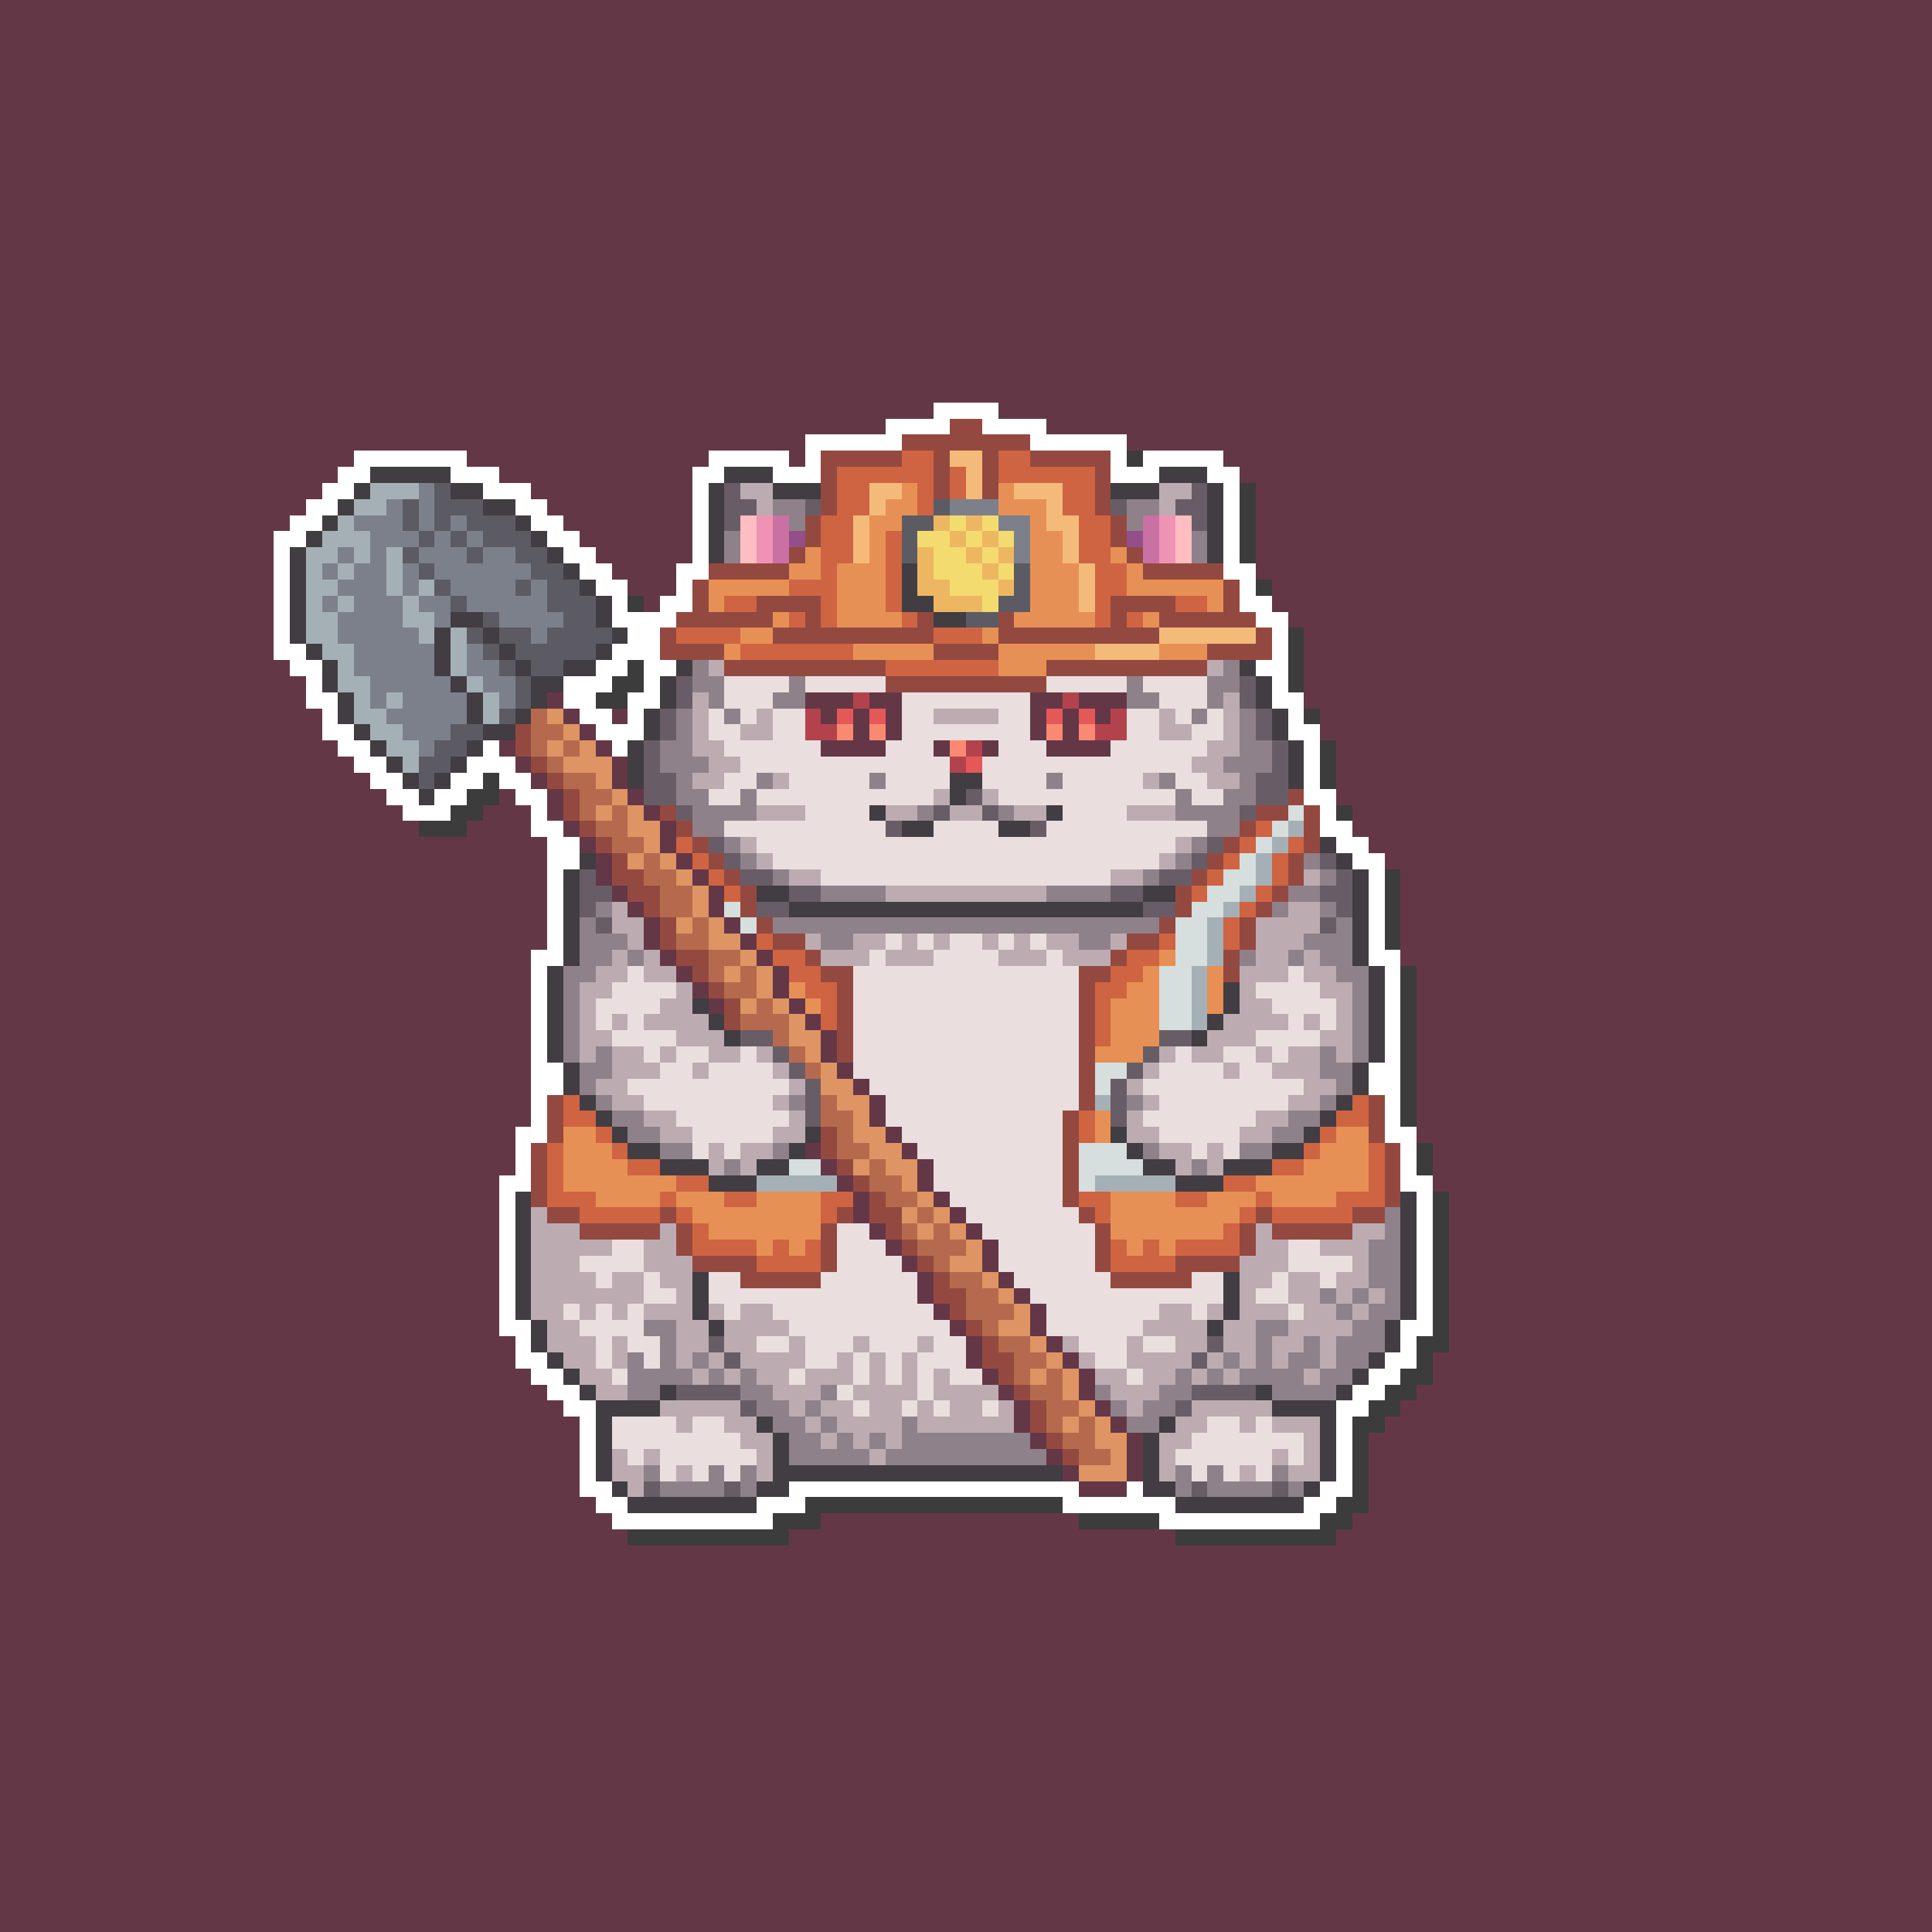 <svg xmlns="http://www.w3.org/2000/svg" shape-rendering="crispEdges" viewBox="0 -0.5 120 120" style="width:100%;height:100%;transform:translate3d(0,0,0);content-visibility:visible">
  <rect x="0" y="-0.5" width="120" height="120" fill="#333333" stroke="none"/>
  <path stroke="#643747" d="M0,0 h120 M0,1 h120 M0,2 h120 M0,3 h120 M0,4 h120 M0,5 h120 
    M0,6 h120 M0,7 h120 M0,8 h120 M0,9 h120 M0,10 h120 M0,11 h120 M0,12 h120 M0,13 h120 
    M0,14 h120 M0,15 h120 M0,16 h120 M0,17 h120 M0,18 h120 M0,19 h120 M0,20 h120 
    M0,21 h120 M0,22 h120 M0,23 h120 M0,24 h120 M0,25 h58 M62,25 h58 M0,26 h55 
    M65,26 h55 M0,27 h50 M70,27 h50 M0,28 h22 M29,28 h15 M49,28 h1 M76,28 h44 M0,29 h21 
    M31,29 h12 M77,29 h43 M0,30 h20 M33,30 h10 M78,30 h42 M0,31 h19 M34,31 h9 M78,31 h42 
    M0,32 h18 M35,32 h8 M78,32 h42 M0,33 h17 M36,33 h7 M78,33 h42 M0,34 h17 M37,34 h6 
    M78,34 h42 M0,35 h17 M38,35 h4 M78,35 h42 M0,36 h17 M39,36 h3 M79,36 h41 M0,37 h17 
    M40,37 h1 M79,37 h41 M0,38 h17 M80,38 h40 M0,39 h17 M81,39 h39 M0,40 h17 M81,40 h39 
    M0,41 h18 M81,41 h39 M0,42 h19 M81,42 h39 M0,43 h19 M34,43 h1 M50,43 h3 M54,43 h2 
    M64,43 h2 M67,43 h3 M81,43 h39 M0,44 h20 M35,44 h1 M38,44 h1 M51,44 h1 M53,44 h1 
    M55,44 h1 M64,44 h1 M66,44 h1 M68,44 h1 M82,44 h38 M0,45 h20 M36,45 h1 M53,45 h1 
    M55,45 h1 M64,45 h1 M66,45 h1 M82,45 h38 M0,46 h21 M31,46 h1 M37,46 h1 M51,46 h4 
    M58,46 h1 M61,46 h1 M65,46 h4 M83,46 h37 M0,47 h22 M32,47 h1 M38,47 h1 M83,47 h37 
    M0,48 h23 M33,48 h1 M38,48 h1 M83,48 h37 M0,49 h24 M31,49 h1 M34,49 h1 M39,49 h1 
    M83,49 h37 M0,50 h25 M30,50 h3 M34,50 h1 M40,50 h1 M84,50 h36 M0,51 h26 M29,51 h4 
    M35,51 h1 M41,51 h1 M84,51 h36 M0,52 h34 M36,52 h1 M41,52 h1 M85,52 h35 M0,53 h34 
    M37,53 h1 M42,53 h1 M86,53 h34 M0,54 h34 M37,54 h1 M43,54 h1 M87,54 h33 M0,55 h34 
    M38,55 h1 M44,55 h1 M87,55 h33 M0,56 h34 M39,56 h1 M44,56 h1 M87,56 h33 M0,57 h34 
    M40,57 h1 M45,57 h1 M87,57 h33 M0,58 h34 M40,58 h1 M46,58 h1 M87,58 h33 M0,59 h33 
    M41,59 h1 M47,59 h1 M87,59 h33 M0,60 h33 M42,60 h1 M48,60 h1 M88,60 h32 M0,61 h33 
    M43,61 h1 M48,61 h1 M88,61 h32 M0,62 h33 M44,62 h1 M49,62 h1 M88,62 h32 M0,63 h33 
    M50,63 h1 M88,63 h32 M0,64 h33 M51,64 h1 M88,64 h32 M0,65 h33 M51,65 h1 M88,65 h32 
    M0,66 h33 M52,66 h1 M88,66 h32 M0,67 h33 M53,67 h1 M88,67 h32 M0,68 h33 M54,68 h1 
    M88,68 h32 M0,69 h33 M54,69 h1 M88,69 h32 M0,70 h32 M55,70 h1 M88,70 h32 M0,71 h32 
    M50,71 h1 M56,71 h1 M89,71 h31 M0,72 h32 M51,72 h1 M57,72 h1 M89,72 h31 M0,73 h31 
    M52,73 h1 M57,73 h1 M89,73 h31 M0,74 h31 M53,74 h1 M58,74 h1 M90,74 h30 M0,75 h31 
    M53,75 h1 M59,75 h1 M90,75 h30 M0,76 h31 M54,76 h1 M60,76 h1 M90,76 h30 M0,77 h31 
    M55,77 h1 M61,77 h1 M90,77 h30 M0,78 h31 M56,78 h1 M61,78 h1 M90,78 h30 M0,79 h31 
    M57,79 h1 M62,79 h1 M90,79 h30 M0,80 h31 M57,80 h1 M63,80 h1 M90,80 h30 M0,81 h31 
    M58,81 h1 M64,81 h1 M90,81 h30 M0,82 h31 M59,82 h1 M64,82 h1 M90,82 h30 M0,83 h32 
    M60,83 h1 M65,83 h1 M90,83 h30 M0,84 h32 M60,84 h1 M66,84 h1 M89,84 h31 M0,85 h33 
    M61,85 h1 M67,85 h1 M89,85 h31 M0,86 h34 M62,86 h1 M67,86 h1 M88,86 h32 M0,87 h35 
    M63,87 h1 M68,87 h1 M87,87 h33 M0,88 h36 M63,88 h1 M69,88 h1 M86,88 h34 M0,89 h36 
    M64,89 h1 M70,89 h1 M85,89 h35 M0,90 h36 M65,90 h1 M70,90 h1 M85,90 h35 M0,91 h36 
    M66,91 h1 M70,91 h1 M85,91 h35 M0,92 h36 M67,92 h3 M85,92 h35 M0,93 h37 M85,93 h35 
    M0,94 h38 M51,94 h16 M84,94 h36 M0,95 h39 M49,95 h24 M83,95 h37 M0,96 h120 
    M0,97 h120 M0,98 h120 M0,99 h120 M0,100 h120 M0,101 h120 M0,102 h120 M0,103 h120 
    M0,104 h120 M0,105 h120 M0,106 h120 M0,107 h120 M0,108 h120 M0,109 h120 M0,110 h120 
    M0,111 h120 M0,112 h120 M0,113 h120 M0,114 h120 M0,115 h120 M0,116 h120 M0,117 h120 
    M0,118 h120 M0,119 h120"/>
  <path stroke="#ffffff" d="M58,25 h4 M55,26 h4 M61,26 h4 M50,27 h6 M64,27 h6 M22,28 h7 
    M44,28 h5 M50,28 h1 M69,28 h1 M71,28 h5 M21,29 h2 M28,29 h3 M43,29 h2 M48,29 h3 
    M69,29 h3 M75,29 h2 M20,30 h2 M30,30 h3 M43,30 h1 M76,30 h1 M19,31 h2 M32,31 h2 
    M43,31 h1 M76,31 h1 M18,32 h2 M33,32 h2 M43,32 h1 M76,32 h1 M17,33 h2 M34,33 h2 
    M43,33 h1 M76,33 h1 M17,34 h1 M35,34 h2 M43,34 h1 M76,34 h1 M17,35 h1 M36,35 h2 
    M42,35 h2 M76,35 h2 M17,36 h1 M37,36 h2 M42,36 h1 M77,36 h1 M17,37 h1 M38,37 h1 
    M41,37 h2 M77,37 h2 M17,38 h1 M38,38 h4 M78,38 h2 M17,39 h1 M39,39 h2 M79,39 h1 
    M17,40 h2 M38,40 h3 M79,40 h1 M18,41 h2 M37,41 h2 M40,41 h2 M78,41 h2 M19,42 h1 
    M35,42 h3 M40,42 h1 M79,42 h1 M19,43 h2 M35,43 h2 M39,43 h2 M79,43 h2 M20,44 h1 
    M36,44 h2 M39,44 h1 M80,44 h1 M20,45 h2 M37,45 h3 M80,45 h2 M21,46 h2 M30,46 h1 
    M38,46 h1 M81,46 h1 M22,47 h2 M29,47 h3 M81,47 h1 M23,48 h2 M28,48 h2 M31,48 h2 
    M81,48 h1 M24,49 h2 M27,49 h2 M32,49 h2 M81,49 h2 M25,50 h3 M33,50 h1 M82,50 h1 
    M33,51 h2 M82,51 h2 M34,52 h2 M83,52 h2 M34,53 h2 M84,53 h2 M34,54 h1 M85,54 h1 
    M34,55 h1 M85,55 h1 M34,56 h1 M85,56 h1 M34,57 h1 M85,57 h1 M34,58 h1 M85,58 h1 
    M33,59 h2 M85,59 h2 M33,60 h1 M86,60 h1 M33,61 h1 M86,61 h1 M33,62 h1 M86,62 h1 
    M33,63 h1 M86,63 h1 M33,64 h1 M86,64 h1 M33,65 h1 M86,65 h1 M33,66 h2 M85,66 h2 
    M33,67 h2 M85,67 h2 M33,68 h1 M86,68 h1 M33,69 h1 M86,69 h1 M32,70 h2 M86,70 h2 
    M32,71 h1 M87,71 h1 M32,72 h1 M87,72 h1 M31,73 h2 M87,73 h2 M31,74 h1 M88,74 h1 
    M31,75 h1 M88,75 h1 M31,76 h1 M88,76 h1 M31,77 h1 M88,77 h1 M31,78 h1 M88,78 h1 
    M31,79 h1 M88,79 h1 M31,80 h1 M88,80 h1 M31,81 h1 M88,81 h1 M31,82 h2 M87,82 h2 
    M32,83 h1 M87,83 h1 M32,84 h2 M86,84 h2 M33,85 h2 M85,85 h2 M34,86 h2 M84,86 h2 
    M35,87 h2 M83,87 h2 M36,88 h1 M83,88 h1 M36,89 h1 M83,89 h1 M36,90 h1 M83,90 h1 
    M36,91 h1 M83,91 h1 M36,92 h2 M49,92 h18 M70,92 h1 M82,92 h2 M37,93 h2 M47,93 h3 
    M66,93 h7 M81,93 h2 M38,94 h10 M72,94 h10"/>
  <path stroke="#944940" d="M59,26 h2 M56,27 h8 M51,28 h5 M58,28 h1 M61,28 h1 M64,28 h5 
    M51,29 h1 M58,29 h1 M61,29 h1 M68,29 h1 M51,30 h1 M58,30 h1 M61,30 h1 M68,30 h1 
    M51,31 h1 M68,31 h1 M50,32 h1 M69,32 h1 M50,33 h1 M69,33 h1 M49,34 h1 M70,34 h1 
    M44,35 h5 M71,35 h5 M43,36 h1 M76,36 h1 M43,37 h1 M47,37 h4 M69,37 h4 M76,37 h1 
    M42,38 h6 M50,38 h1 M57,38 h1 M62,38 h1 M69,38 h1 M72,38 h6 M41,39 h1 M48,39 h10 
    M62,39 h10 M78,39 h1 M41,40 h4 M58,40 h4 M75,40 h4 M45,41 h10 M65,41 h10 M55,42 h10 
    M32,45 h1 M32,46 h1 M33,47 h1 M34,48 h1 M35,49 h1 M80,49 h1 M35,50 h1 M41,50 h1 
    M78,50 h2 M81,50 h1 M36,51 h1 M42,51 h1 M77,51 h1 M81,51 h1 M37,52 h1 M43,52 h1 
    M76,52 h1 M81,52 h1 M38,53 h1 M44,53 h1 M75,53 h1 M80,53 h1 M38,54 h2 M45,54 h1 
    M74,54 h1 M80,54 h1 M39,55 h2 M46,55 h1 M73,55 h1 M79,55 h1 M40,56 h1 M46,56 h1 
    M73,56 h1 M78,56 h1 M41,57 h1 M47,57 h1 M72,57 h1 M77,57 h1 M41,58 h1 M48,58 h2 
    M70,58 h2 M77,58 h1 M42,59 h2 M50,59 h1 M69,59 h1 M76,59 h1 M43,60 h1 M51,60 h2 
    M67,60 h2 M76,60 h1 M44,61 h1 M52,61 h1 M67,61 h1 M45,62 h1 M52,62 h1 M67,62 h1 
    M45,63 h1 M52,63 h1 M67,63 h1 M52,64 h1 M67,64 h1 M52,65 h1 M67,65 h1 M67,66 h1 
    M67,67 h1 M34,68 h1 M67,68 h1 M85,68 h1 M34,69 h1 M66,69 h1 M85,69 h1 M34,70 h1 
    M51,70 h1 M66,70 h1 M85,70 h1 M33,71 h1 M51,71 h1 M66,71 h1 M86,71 h1 M33,72 h1 
    M52,72 h1 M66,72 h1 M86,72 h1 M33,73 h1 M53,73 h1 M66,73 h1 M86,73 h1 M33,74 h1 
    M54,74 h1 M66,74 h1 M86,74 h1 M34,75 h2 M41,75 h1 M52,75 h1 M54,75 h2 M67,75 h1 
    M78,75 h1 M84,75 h2 M36,76 h5 M42,76 h1 M51,76 h1 M55,76 h1 M68,76 h1 M77,76 h1 
    M79,76 h5 M42,77 h1 M51,77 h1 M56,77 h1 M68,77 h1 M77,77 h1 M43,78 h4 M51,78 h1 
    M57,78 h1 M68,78 h1 M73,78 h4 M46,79 h5 M58,79 h1 M69,79 h5 M58,80 h2 M59,81 h1 
    M60,82 h1 M61,83 h1 M61,84 h2 M62,85 h1 M63,86 h1 M64,87 h1 M64,88 h1 M65,89 h1 
    M66,90 h1"/>
  <path stroke="#ce6442" d="M56,28 h2 M62,28 h2 M52,29 h6 M59,29 h1 M62,29 h6 M52,30 h2 
    M57,30 h1 M59,30 h1 M66,30 h2 M52,31 h2 M57,31 h1 M66,31 h2 M51,32 h2 M67,32 h2 
    M51,33 h2 M55,33 h1 M67,33 h2 M51,34 h2 M55,34 h1 M67,34 h2 M51,35 h1 M55,35 h1 
    M68,35 h2 M49,36 h3 M55,36 h1 M68,36 h2 M45,37 h2 M51,37 h1 M55,37 h1 M68,37 h1 
    M73,37 h2 M49,38 h1 M51,38 h1 M56,38 h1 M68,38 h1 M70,38 h1 M42,39 h4 M58,39 h3 
    M46,40 h7 M55,41 h7 M78,51 h1 M42,52 h1 M77,52 h1 M80,52 h1 M43,53 h1 M76,53 h1 
    M79,53 h1 M44,54 h1 M75,54 h1 M79,54 h1 M45,55 h1 M74,55 h1 M78,55 h1 M77,56 h1 
    M76,57 h1 M47,58 h1 M72,58 h1 M76,58 h1 M48,59 h2 M70,59 h2 M49,60 h2 M69,60 h2 
    M50,61 h2 M68,61 h2 M51,62 h1 M68,62 h1 M51,63 h1 M68,63 h1 M68,64 h1 M35,68 h1 
    M84,68 h1 M35,69 h2 M67,69 h1 M83,69 h2 M37,70 h1 M67,70 h1 M82,70 h1 M34,71 h1 
    M38,71 h1 M81,71 h1 M85,71 h1 M34,72 h1 M39,72 h2 M79,72 h2 M85,72 h1 M34,73 h1 
    M42,73 h2 M76,73 h2 M85,73 h1 M34,74 h3 M41,74 h1 M45,74 h2 M51,74 h2 M67,74 h2 
    M73,74 h2 M78,74 h1 M83,74 h3 M36,75 h5 M42,75 h1 M51,75 h1 M68,75 h1 M77,75 h1 
    M79,75 h5 M43,76 h1 M76,76 h1 M43,77 h4 M48,77 h1 M50,77 h1 M69,77 h1 M71,77 h1 
    M73,77 h4 M47,78 h4 M69,78 h4"/>
  <path stroke="#f4ba7a" d="M59,28 h2 M60,29 h1 M54,30 h2 M60,30 h1 M63,30 h3 M54,31 h1 
    M65,31 h1 M53,32 h1 M65,32 h2 M53,33 h1 M66,33 h1 M53,34 h1 M66,34 h1 M67,35 h1 
    M67,36 h1 M67,37 h1 M72,39 h6 M68,40 h4"/>
  <path stroke="#3c3c3c" d="M70,28 h1 M77,30 h1 M77,31 h1 M77,32 h1 M77,33 h1 M77,34 h1 
    M78,36 h1 M39,37 h1 M80,39 h1 M80,40 h1 M39,41 h1 M80,41 h1 M38,42 h2 M80,42 h1 
    M37,43 h2 M81,44 h1 M82,46 h1 M82,47 h1 M30,48 h1 M82,48 h1 M29,49 h2 M28,50 h2 
    M83,50 h1 M26,51 h3 M86,54 h1 M86,55 h1 M86,56 h1 M86,57 h1 M86,58 h1 M87,60 h1 
    M87,61 h1 M87,62 h1 M87,63 h1 M87,64 h1 M87,65 h1 M87,66 h1 M87,67 h1 M87,68 h1 
    M87,69 h1 M88,71 h1 M88,72 h1 M89,74 h1 M89,75 h1 M89,76 h1 M89,77 h1 M89,78 h1 
    M89,79 h1 M89,80 h1 M89,81 h1 M89,82 h1 M88,83 h2 M88,84 h1 M87,85 h2 M86,86 h2 
    M85,87 h2 M84,88 h2 M84,89 h1 M84,90 h1 M84,91 h1 M84,92 h1 M50,93 h16 M83,93 h2 
    M48,94 h3 M67,94 h5 M82,94 h2 M39,95 h10 M73,95 h10"/>
  <path stroke="#413d42" d="M23,29 h5 M45,29 h3 M72,29 h3 M22,30 h1 M28,30 h2 M44,30 h1 
    M48,30 h3 M69,30 h3 M75,30 h1 M21,31 h1 M30,31 h2 M44,31 h1 M75,31 h1 M20,32 h1 
    M32,32 h1 M44,32 h1 M75,32 h1 M19,33 h1 M33,33 h1 M44,33 h1 M75,33 h1 M18,34 h1 
    M34,34 h1 M44,34 h1 M75,34 h1 M18,35 h1 M35,35 h1 M56,35 h1 M18,36 h1 M36,36 h1 
    M56,36 h1 M18,37 h1 M37,37 h1 M56,37 h2 M18,38 h1 M28,38 h2 M37,38 h1 M58,38 h2 
    M18,39 h1 M27,39 h1 M30,39 h1 M38,39 h1 M19,40 h1 M27,40 h1 M31,40 h1 M37,40 h1 
    M20,41 h1 M27,41 h1 M32,41 h1 M35,41 h2 M42,41 h1 M77,41 h1 M20,42 h1 M28,42 h1 
    M33,42 h2 M41,42 h1 M78,42 h1 M21,43 h1 M29,43 h1 M33,43 h1 M41,43 h1 M78,43 h1 
    M21,44 h1 M29,44 h1 M32,44 h1 M40,44 h1 M79,44 h1 M22,45 h1 M30,45 h2 M40,45 h1 
    M79,45 h1 M23,46 h1 M29,46 h1 M39,46 h1 M80,46 h1 M24,47 h1 M28,47 h1 M39,47 h1 
    M80,47 h1 M25,48 h1 M27,48 h1 M39,48 h1 M59,48 h2 M80,48 h1 M26,49 h1 M59,49 h1 
    M54,50 h1 M65,50 h1 M56,51 h2 M62,51 h2 M82,52 h1 M36,53 h1 M83,53 h1 M35,54 h1 
    M84,54 h1 M35,55 h1 M47,55 h2 M71,55 h2 M84,55 h1 M35,56 h1 M49,56 h22 M84,56 h1 
    M35,57 h1 M84,57 h1 M35,58 h1 M84,58 h1 M35,59 h1 M84,59 h1 M34,60 h1 M85,60 h1 
    M34,61 h1 M76,61 h1 M85,61 h1 M34,62 h1 M43,62 h1 M76,62 h1 M85,62 h1 M34,63 h1 
    M44,63 h1 M75,63 h1 M85,63 h1 M34,64 h1 M45,64 h1 M74,64 h1 M85,64 h1 M34,65 h1 
    M85,65 h1 M35,66 h1 M84,66 h1 M35,67 h1 M84,67 h1 M36,68 h1 M83,68 h1 M37,69 h1 
    M82,69 h1 M38,70 h1 M50,70 h1 M69,70 h1 M81,70 h1 M39,71 h2 M49,71 h1 M70,71 h1 
    M79,71 h2 M41,72 h3 M47,72 h2 M71,72 h2 M76,72 h3 M44,73 h3 M73,73 h3 M32,74 h1 
    M87,74 h1 M32,75 h1 M87,75 h1 M32,76 h1 M87,76 h1 M32,77 h1 M87,77 h1 M32,78 h1 
    M87,78 h1 M32,79 h1 M43,79 h1 M76,79 h1 M87,79 h1 M32,80 h1 M43,80 h1 M76,80 h1 
    M87,80 h1 M32,81 h1 M43,81 h1 M76,81 h1 M87,81 h1 M33,82 h1 M44,82 h1 M75,82 h1 
    M86,82 h1 M33,83 h1 M86,83 h1 M34,84 h1 M85,84 h1 M35,85 h1 M84,85 h1 M36,86 h1 
    M41,86 h1 M78,86 h1 M83,86 h1 M37,87 h4 M79,87 h4 M37,88 h1 M47,88 h1 M72,88 h1 
    M82,88 h1 M37,89 h1 M48,89 h1 M71,89 h1 M82,89 h1 M37,90 h1 M48,90 h1 M71,90 h1 
    M82,90 h1 M37,91 h1 M48,91 h18 M71,91 h1 M82,91 h1 M38,92 h1 M47,92 h2 M71,92 h2 
    M81,92 h1 M39,93 h8 M73,93 h8"/>
  <path stroke="#a5b0b6" d="M23,30 h3 M22,31 h2 M21,32 h1 M20,33 h3 M19,34 h2 M22,34 h1 
    M24,34 h1 M19,35 h1 M21,35 h1 M24,35 h1 M19,36 h2 M24,36 h1 M26,36 h1 M19,37 h1 
    M21,37 h1 M25,37 h1 M19,38 h2 M25,38 h2 M19,39 h2 M26,39 h1 M28,39 h1 M20,40 h2 
    M28,40 h1 M21,41 h1 M28,41 h1 M21,42 h2 M29,42 h1 M22,43 h1 M24,43 h1 M30,43 h1 
    M22,44 h2 M30,44 h1 M23,45 h2 M24,46 h2 M25,47 h1 M80,51 h1 M79,52 h1 M78,53 h1 
    M78,54 h1 M77,55 h1 M76,56 h1 M75,57 h1 M75,58 h1 M75,59 h1 M74,60 h1 M74,61 h1 
    M74,62 h1 M74,63 h1 M68,68 h1 M47,73 h5 M68,73 h5"/>
  <path stroke="#7c808b" d="M26,30 h1 M24,31 h1 M26,31 h1 M59,31 h3 M22,32 h3 M26,32 h1 
    M28,32 h1 M62,32 h2 M23,33 h3 M27,33 h1 M29,33 h1 M63,33 h1 M21,34 h1 M23,34 h1 
    M26,34 h3 M30,34 h2 M63,34 h1 M20,35 h1 M22,35 h2 M25,35 h1 M27,35 h6 M21,36 h3 
    M25,36 h1 M28,36 h4 M33,36 h1 M20,37 h1 M22,37 h3 M26,37 h2 M29,37 h5 M21,38 h4 
    M27,38 h1 M31,38 h4 M21,39 h5 M33,39 h1 M22,40 h5 M29,40 h1 M22,41 h5 M29,41 h2 
    M23,42 h5 M30,42 h2 M23,43 h1 M25,43 h4 M31,43 h1 M24,44 h5 M25,45 h3 M26,46 h1"/>
  <path stroke="#5c5b63" d="M27,30 h1 M25,31 h1 M27,31 h3 M58,31 h1 M25,32 h1 M27,32 h1 
    M29,32 h3 M56,32 h2 M26,33 h1 M28,33 h1 M30,33 h3 M56,33 h1 M25,34 h1 M29,34 h1 
    M32,34 h2 M56,34 h1 M26,35 h1 M33,35 h2 M63,35 h1 M27,36 h1 M32,36 h1 M34,36 h2 
    M63,36 h1 M28,37 h1 M34,37 h3 M62,37 h2 M30,38 h1 M35,38 h2 M60,38 h2 M29,39 h1 
    M31,39 h2 M34,39 h4 M30,40 h1 M32,40 h5 M31,41 h1 M33,41 h2 M32,42 h1 M32,43 h1 
    M31,44 h1 M28,45 h2 M27,46 h2 M26,47 h2 M26,48 h1"/>
  <path stroke="#685d66" d="M45,30 h1 M74,30 h1 M45,31 h2 M50,31 h1 M69,31 h1 M73,31 h2 
    M45,32 h1 M74,32 h1 M42,42 h1 M77,42 h1 M42,43 h1 M77,43 h1 M41,44 h1 M78,44 h1 
    M41,45 h1 M78,45 h1 M40,46 h1 M79,46 h1 M40,47 h1 M79,47 h1 M40,48 h2 M78,48 h2 
    M40,49 h2 M60,49 h1 M78,49 h2 M42,50 h1 M58,50 h1 M61,50 h1 M77,50 h1 M55,51 h1 
    M64,51 h1 M44,52 h1 M75,52 h1 M45,53 h1 M74,53 h1 M82,53 h1 M36,54 h1 M46,54 h2 
    M72,54 h2 M83,54 h1 M36,55 h2 M49,55 h2 M69,55 h2 M82,55 h2 M36,56 h1 M47,56 h2 
    M71,56 h2 M83,56 h1 M37,57 h1 M82,57 h1 M46,64 h2 M72,64 h2 M48,65 h1 M71,65 h1 
    M49,66 h1 M70,66 h1 M50,67 h1 M69,67 h1 M50,68 h1 M69,68 h1 M50,69 h1 M69,69 h1 
    M44,83 h1 M75,83 h1 M45,84 h1 M74,84 h1 M42,86 h4 M74,86 h4 M46,87 h1 M73,87 h1 
    M40,92 h1 M45,92 h1 M74,92 h1 M79,92 h1"/>
  <path stroke="#bcacb1" d="M46,30 h2 M72,30 h2 M47,31 h1 M72,31 h1 M44,41 h1 M75,41 h1 
    M43,43 h1 M76,43 h1 M43,44 h1 M47,44 h1 M58,44 h4 M72,44 h1 M76,44 h1 M43,45 h1 
    M46,45 h2 M72,45 h2 M76,45 h1 M43,46 h2 M75,46 h2 M44,47 h2 M74,47 h2 M43,48 h2 
    M48,48 h1 M71,48 h1 M75,48 h2 M58,49 h1 M61,49 h1 M47,50 h3 M55,50 h2 M59,50 h2 
    M63,50 h2 M70,50 h3 M46,52 h1 M73,52 h1 M47,53 h1 M72,53 h1 M49,54 h2 M69,54 h2 
    M81,54 h1 M55,55 h10 M38,56 h1 M80,56 h2 M38,57 h2 M78,57 h4 M39,58 h1 M50,58 h1 
    M53,58 h2 M56,58 h1 M58,58 h1 M61,58 h1 M63,58 h1 M65,58 h2 M69,58 h1 M78,58 h3 
    M38,59 h1 M40,59 h1 M51,59 h3 M55,59 h3 M62,59 h3 M66,59 h3 M78,59 h2 M81,59 h1 
    M37,60 h2 M40,60 h2 M77,60 h3 M81,60 h2 M36,61 h2 M42,61 h1 M77,61 h1 M82,61 h2 
    M36,62 h1 M41,62 h2 M77,62 h2 M83,62 h1 M36,63 h1 M38,63 h1 M40,63 h4 M76,63 h4 
    M81,63 h1 M83,63 h1 M36,64 h2 M42,64 h3 M75,64 h3 M82,64 h2 M36,65 h1 M38,65 h2 
    M41,65 h1 M44,65 h2 M47,65 h1 M72,65 h1 M74,65 h2 M78,65 h1 M80,65 h2 M83,65 h1 
    M38,66 h3 M43,66 h1 M48,66 h1 M71,66 h1 M76,66 h1 M79,66 h3 M37,67 h2 M49,67 h1 
    M70,67 h1 M81,67 h2 M38,68 h2 M48,68 h1 M71,68 h1 M80,68 h2 M40,69 h2 M49,69 h1 
    M70,69 h1 M78,69 h2 M41,70 h2 M48,70 h2 M70,70 h2 M77,70 h2 M44,71 h1 M46,71 h2 
    M72,71 h2 M75,71 h1 M44,72 h1 M46,72 h1 M73,72 h1 M75,72 h1 M33,75 h1 M33,76 h3 
    M41,76 h1 M78,76 h1 M84,76 h2 M33,77 h5 M40,77 h2 M78,77 h2 M82,77 h3 M33,78 h3 
    M40,78 h3 M77,78 h3 M84,78 h1 M33,79 h4 M38,79 h2 M41,79 h2 M77,79 h2 M80,79 h2 
    M83,79 h2 M33,80 h7 M42,80 h1 M77,80 h1 M80,80 h2 M83,80 h1 M85,80 h1 M33,81 h2 
    M36,81 h1 M38,81 h1 M40,81 h3 M44,81 h1 M46,81 h2 M72,81 h2 M75,81 h1 M77,81 h3 
    M81,81 h2 M84,81 h1 M34,82 h2 M42,82 h2 M45,82 h4 M71,82 h4 M76,82 h2 M80,82 h4 
    M34,83 h3 M38,83 h1 M42,83 h2 M45,83 h2 M49,83 h1 M53,83 h1 M57,83 h1 M66,83 h1 
    M70,83 h1 M73,83 h2 M76,83 h2 M79,83 h2 M82,83 h1 M35,84 h2 M38,84 h1 M42,84 h1 
    M44,84 h1 M46,84 h4 M52,84 h1 M54,84 h1 M56,84 h1 M67,84 h1 M70,84 h4 M75,84 h1 
    M77,84 h1 M79,84 h1 M82,84 h1 M36,85 h2 M43,85 h1 M45,85 h1 M47,85 h2 M50,85 h3 
    M54,85 h1 M56,85 h1 M58,85 h1 M68,85 h2 M71,85 h2 M74,85 h1 M76,85 h1 M81,85 h1 
    M37,86 h2 M48,86 h3 M53,86 h4 M58,86 h4 M69,86 h3 M41,87 h5 M49,87 h1 M51,87 h2 
    M54,87 h2 M57,87 h1 M59,87 h2 M62,87 h1 M70,87 h1 M74,87 h5 M42,88 h1 M45,88 h2 
    M50,88 h1 M52,88 h4 M57,88 h6 M73,88 h2 M77,88 h1 M79,88 h3 M46,89 h2 M51,89 h1 
    M53,89 h1 M55,89 h1 M72,89 h2 M81,89 h1 M38,90 h1 M40,90 h1 M47,90 h1 M54,90 h1 
    M72,90 h1 M79,90 h1 M81,90 h1 M38,91 h2 M42,91 h1 M47,91 h1 M72,91 h1 M77,91 h1 
    M80,91 h2 M39,92 h1"/>
  <path stroke="#e79055" d="M56,30 h1 M62,30 h1 M55,31 h2 M62,31 h3 M54,32 h2 M64,32 h1 
    M54,33 h1 M64,33 h2 M50,34 h1 M54,34 h1 M64,34 h2 M69,34 h1 M49,35 h2 M52,35 h3 
    M64,35 h3 M70,35 h1 M44,36 h5 M52,36 h3 M64,36 h3 M70,36 h6 M44,37 h1 M52,37 h3 
    M64,37 h3 M75,37 h1 M48,38 h1 M52,38 h4 M63,38 h5 M71,38 h1 M46,39 h2 M61,39 h1 
    M45,40 h1 M53,40 h5 M62,40 h6 M72,40 h3 M62,41 h3 M72,59 h1 M71,60 h1 M75,60 h1 
    M49,61 h1 M70,61 h2 M75,61 h1 M50,62 h1 M69,62 h3 M75,62 h1 M69,63 h3 M69,64 h3 
    M68,65 h3 M68,69 h1 M35,70 h2 M68,70 h1 M83,70 h2 M35,71 h3 M82,71 h3 M35,72 h4 
    M81,72 h4 M35,73 h7 M78,73 h7 M37,74 h4 M42,74 h3 M47,74 h4 M69,74 h4 M75,74 h3 
    M79,74 h4 M43,75 h8 M69,75 h8 M44,76 h7 M69,76 h7 M47,77 h1 M49,77 h1 M70,77 h1 
    M72,77 h1"/>
  <path stroke="#8f8189" d="M48,31 h2 M70,31 h2 M49,32 h1 M70,32 h1 M45,33 h1 M74,33 h1 
    M45,34 h1 M74,34 h1 M43,41 h1 M76,41 h1 M43,42 h2 M49,42 h1 M70,42 h1 M75,42 h2 
    M44,43 h1 M48,43 h2 M70,43 h2 M75,43 h1 M42,44 h1 M45,44 h1 M74,44 h1 M77,44 h1 
    M42,45 h1 M77,45 h1 M41,46 h2 M77,46 h2 M41,47 h3 M76,47 h3 M42,48 h1 M47,48 h1 
    M54,48 h1 M65,48 h1 M72,48 h1 M77,48 h1 M42,49 h2 M46,49 h1 M73,49 h1 M76,49 h2 
    M43,50 h4 M57,50 h1 M62,50 h1 M73,50 h4 M43,51 h2 M75,51 h2 M45,52 h1 M74,52 h1 
    M46,53 h1 M73,53 h1 M81,53 h1 M48,54 h1 M71,54 h1 M82,54 h1 M51,55 h4 M65,55 h4 
    M80,55 h2 M37,56 h1 M79,56 h1 M82,56 h1 M36,57 h1 M48,57 h24 M83,57 h1 M36,58 h3 
    M51,58 h2 M67,58 h2 M81,58 h3 M36,59 h2 M39,59 h1 M77,59 h1 M80,59 h1 M82,59 h2 
    M35,60 h2 M83,60 h2 M35,61 h1 M84,61 h1 M35,62 h1 M84,62 h1 M35,63 h1 M84,63 h1 
    M35,64 h1 M84,64 h1 M35,65 h1 M37,65 h1 M82,65 h1 M84,65 h1 M36,66 h2 M82,66 h2 
    M36,67 h1 M83,67 h1 M37,68 h1 M49,68 h1 M70,68 h1 M82,68 h1 M38,69 h2 M80,69 h2 
    M39,70 h2 M79,70 h2 M41,71 h2 M48,71 h1 M71,71 h1 M77,71 h2 M45,72 h1 M74,72 h1 
    M86,75 h1 M86,76 h1 M85,77 h2 M85,78 h2 M85,79 h2 M82,80 h1 M84,80 h1 M86,80 h1 
    M83,81 h1 M85,81 h2 M40,82 h2 M78,82 h2 M84,82 h2 M41,83 h1 M78,83 h1 M81,83 h1 
    M83,83 h3 M39,84 h1 M41,84 h1 M43,84 h1 M76,84 h1 M78,84 h1 M80,84 h2 M83,84 h2 
    M39,85 h4 M44,85 h1 M46,85 h1 M73,85 h1 M75,85 h1 M77,85 h4 M82,85 h2 M39,86 h2 
    M46,86 h2 M51,86 h1 M68,86 h1 M72,86 h2 M79,86 h4 M47,87 h2 M50,87 h1 M69,87 h1 
    M71,87 h2 M48,88 h2 M51,88 h1 M56,88 h1 M70,88 h2 M49,89 h2 M52,89 h1 M54,89 h1 
    M56,89 h8 M49,90 h5 M55,90 h10 M40,91 h1 M44,91 h1 M46,91 h1 M73,91 h1 M75,91 h1 
    M79,91 h1 M41,92 h4 M46,92 h1 M73,92 h1 M75,92 h4 M80,92 h1"/>
  <path stroke="#ffbdc1" d="M46,32 h1 M73,32 h1 M46,33 h1 M73,33 h1 M46,34 h1 M73,34 h1"/>
  <path stroke="#ef93b5" d="M47,32 h1 M72,32 h1 M47,33 h1 M72,33 h1 M47,34 h1 M72,34 h1"/>
  <path stroke="#c971a2" d="M48,32 h1 M71,32 h1 M48,33 h1 M71,33 h1 M48,34 h1 M71,34 h1"/>
  <path stroke="#edb762" d="M58,32 h1 M60,32 h1 M59,33 h1 M61,33 h1 M57,34 h1 M60,34 h1 
    M62,34 h1 M57,35 h1 M61,35 h1 M57,36 h2 M62,36 h1 M58,37 h3"/>
  <path stroke="#f3db6f" d="M59,32 h1 M61,32 h1 M57,33 h2 M60,33 h1 M62,33 h1 M58,34 h2 
    M61,34 h1 M58,35 h3 M62,35 h1 M59,36 h3 M61,37 h1"/>
  <path stroke="#944e89" d="M49,33 h1 M70,33 h1"/>
  <path stroke="#eadedf" d="M45,42 h4 M50,42 h5 M65,42 h5 M71,42 h4 M45,43 h3 M56,43 h8 
    M72,43 h3 M44,44 h1 M46,44 h1 M48,44 h2 M56,44 h2 M62,44 h2 M70,44 h2 M73,44 h1 
    M75,44 h1 M44,45 h2 M48,45 h2 M56,45 h8 M70,45 h2 M74,45 h2 M45,46 h6 M55,46 h3 
    M62,46 h3 M69,46 h6 M46,47 h13 M61,47 h13 M45,48 h2 M49,48 h5 M55,48 h4 M61,48 h4 
    M66,48 h5 M73,48 h2 M44,49 h2 M47,49 h11 M62,49 h11 M74,49 h2 M50,50 h4 M66,50 h4 
    M45,51 h10 M58,51 h4 M65,51 h10 M47,52 h26 M48,53 h24 M51,54 h18 M55,58 h1 
    M57,58 h1 M59,58 h2 M62,58 h1 M64,58 h1 M54,59 h1 M58,59 h4 M65,59 h1 M39,60 h1 
    M53,60 h14 M80,60 h1 M38,61 h4 M53,61 h14 M78,61 h4 M37,62 h4 M53,62 h14 M79,62 h4 
    M37,63 h1 M39,63 h1 M53,63 h14 M80,63 h1 M82,63 h1 M38,64 h4 M53,64 h14 M78,64 h4 
    M40,65 h1 M42,65 h2 M46,65 h1 M53,65 h14 M73,65 h1 M76,65 h2 M79,65 h1 M41,66 h2 
    M44,66 h4 M53,66 h14 M72,66 h4 M77,66 h2 M39,67 h10 M54,67 h13 M71,67 h10 M40,68 h8 
    M55,68 h12 M72,68 h8 M42,69 h7 M55,69 h11 M71,69 h7 M43,70 h5 M56,70 h10 M72,70 h5 
    M43,71 h1 M45,71 h1 M57,71 h9 M74,71 h1 M76,71 h1 M58,72 h8 M58,73 h8 M59,74 h7 
    M60,75 h7 M52,76 h2 M61,76 h7 M38,77 h2 M52,77 h3 M62,77 h6 M80,77 h2 M36,78 h4 
    M52,78 h4 M62,78 h6 M80,78 h4 M37,79 h1 M40,79 h1 M44,79 h2 M51,79 h6 M63,79 h6 
    M74,79 h2 M79,79 h1 M82,79 h1 M40,80 h2 M44,80 h13 M64,80 h12 M78,80 h2 M35,81 h1 
    M37,81 h1 M39,81 h1 M45,81 h1 M48,81 h10 M65,81 h7 M74,81 h1 M80,81 h1 M36,82 h4 
    M49,82 h10 M65,82 h6 M37,83 h1 M39,83 h2 M47,83 h2 M50,83 h3 M54,83 h3 M58,83 h2 
    M67,83 h3 M71,83 h2 M37,84 h1 M40,84 h1 M50,84 h2 M53,84 h1 M55,84 h1 M57,84 h3 
    M68,84 h2 M38,85 h1 M49,85 h1 M53,85 h1 M55,85 h1 M57,85 h1 M59,85 h2 M70,85 h1 
    M52,86 h1 M57,86 h1 M53,87 h1 M56,87 h1 M58,87 h1 M61,87 h1 M38,88 h4 M43,88 h2 
    M75,88 h2 M78,88 h1 M38,89 h8 M74,89 h7 M39,90 h1 M41,90 h6 M73,90 h6 M80,90 h1 
    M41,91 h1 M43,91 h1 M45,91 h1 M74,91 h1 M76,91 h1 M78,91 h1"/>
  <path stroke="#b2434d" d="M53,43 h1 M66,43 h1 M50,44 h1 M69,44 h1 M50,45 h2 M68,45 h2 
    M60,46 h1 M59,47 h1"/>
  <path stroke="#b66a4d" d="M33,44 h1 M33,45 h2 M33,46 h1 M35,46 h1 M34,47 h1 M35,48 h2 
    M36,49 h2 M36,50 h1 M38,50 h1 M37,51 h2 M38,52 h2 M40,53 h1 M40,54 h2 M41,55 h2 
    M41,56 h2 M43,57 h1 M42,58 h2 M44,59 h2 M44,60 h1 M46,60 h1 M45,61 h2 M47,62 h1 
    M46,63 h3 M48,64 h1 M49,65 h1 M50,66 h1 M51,68 h1 M51,69 h2 M52,70 h1 M52,71 h2 
    M54,72 h1 M54,73 h2 M55,74 h2 M57,75 h1 M56,76 h1 M58,76 h1 M57,77 h3 M58,78 h1 
    M59,79 h2 M60,80 h2 M60,81 h3 M61,82 h1 M62,83 h2 M63,84 h2 M63,85 h1 M65,85 h1 
    M64,86 h2 M65,87 h2 M65,88 h1 M67,88 h1 M66,89 h2 M67,90 h2"/>
  <path stroke="#de9463" d="M34,44 h1 M35,45 h1 M34,46 h1 M36,46 h1 M35,47 h3 M37,48 h1 
    M38,49 h1 M37,50 h1 M39,50 h1 M39,51 h2 M40,52 h1 M39,53 h1 M41,53 h1 M42,54 h1 
    M43,55 h1 M43,56 h1 M42,57 h1 M44,57 h1 M44,58 h2 M46,59 h1 M45,60 h1 M47,60 h1 
    M47,61 h1 M46,62 h1 M48,62 h1 M49,63 h1 M49,64 h2 M50,65 h1 M51,66 h1 M51,67 h2 
    M52,68 h2 M53,69 h1 M53,70 h2 M54,71 h2 M53,72 h1 M55,72 h2 M56,73 h1 M57,74 h1 
    M56,75 h1 M58,75 h1 M57,76 h1 M59,76 h1 M60,77 h1 M59,78 h2 M61,79 h1 M62,80 h1 
    M63,81 h1 M62,82 h2 M64,83 h1 M65,84 h1 M64,85 h1 M66,85 h1 M66,86 h1 M67,87 h1 
    M66,88 h1 M68,88 h1 M68,89 h2 M69,90 h1 M67,91 h3"/>
  <path stroke="#e55858" d="M52,44 h1 M54,44 h1 M65,44 h1 M67,44 h1 M60,47 h1"/>
  <path stroke="#fa8971" d="M52,45 h1 M54,45 h1 M65,45 h1 M67,45 h1 M59,46 h1"/>
  <path stroke="#d6dede" d="M80,50 h1 M79,51 h1 M78,52 h1 M77,53 h1 M76,54 h2 M75,55 h2 
    M45,56 h1 M74,56 h2 M46,57 h1 M73,57 h2 M73,58 h2 M73,59 h2 M72,60 h2 M72,61 h2 
    M72,62 h2 M72,63 h2 M68,66 h2 M68,67 h1 M67,71 h3 M49,72 h2 M67,72 h4 M67,73 h1"/>
</svg>
